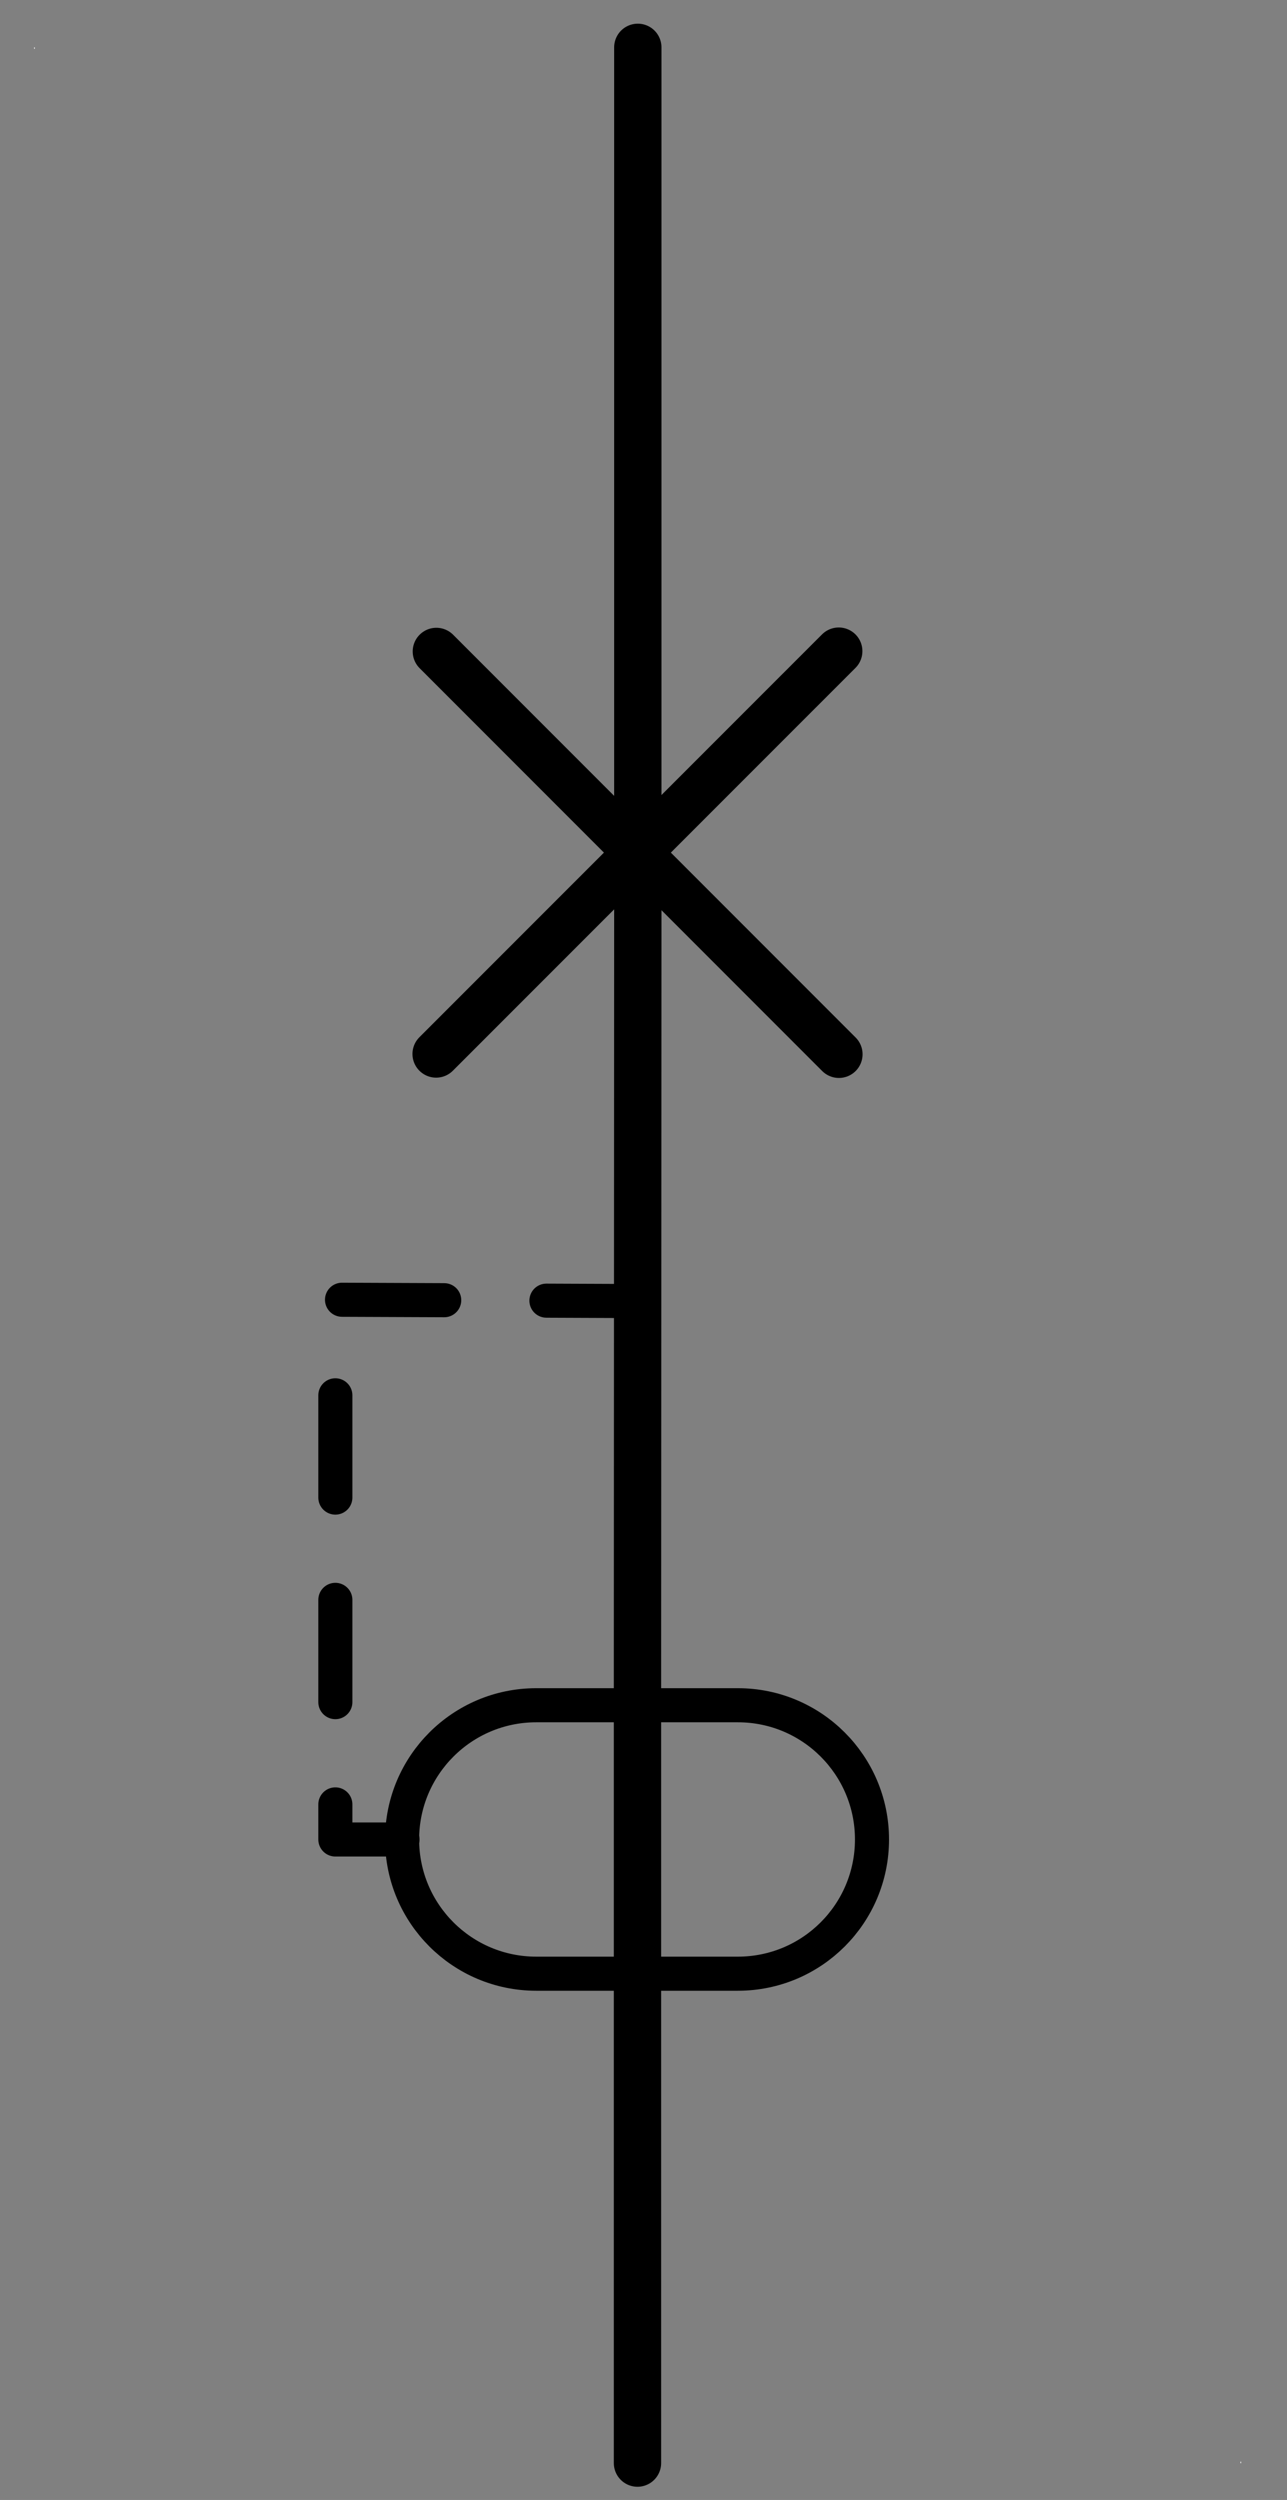 <?xml version="1.0" encoding="UTF-8"?>
<!--
/*******************************************************************************
* Copyright (c) 2010-2017 ITER Organization. 
* All rights reserved. This program and the accompanying materials
* are made available under the terms of the Eclipse Public License v1.0
* which accompanies this distribution, and is available at
* http://www.eclipse.org/legal/epl-v10.html
******************************************************************************/
-->
<svg xmlns="http://www.w3.org/2000/svg" xmlns:xlink="http://www.w3.org/1999/xlink" width="51pt" height="99pt" viewBox="0 0 51 99" version="1.1">
<rect x="0" y="0" width="51" height="99" fill="#808080" stroke="none"/>
<g id="surface1">
<path style=" stroke:none;fill-rule:evenodd;fill:rgb(100%,100%,100%);fill-opacity:1;" d="M 1.352 1.875 L 1.379 1.875 L 1.379 1.934 L 1.352 1.934 Z "/>
<path style=" stroke:none;fill-rule:evenodd;fill:rgb(100%,100%,100%);fill-opacity:1;" d="M 49.156 97.484 L 49.184 97.484 L 49.184 97.543 L 49.156 97.543 Z "/>
<path style="fill:none;stroke-width:1;stroke-linecap:round;stroke-linejoin:round;stroke:rgb(0%,0%,0%);stroke-opacity:1;stroke-miterlimit:3;" d="M -0 53.02 L 17.01 53.02 " transform="matrix(0,1.875,-1.875,0,124.687,1.875)"/>
<path style="fill:none;stroke-width:1;stroke-linecap:round;stroke-linejoin:round;stroke:rgb(0%,0%,0%);stroke-opacity:1;stroke-miterlimit:3;" d="M 8.509 18.533 L 8.501 36.021 L 8.501 53.021 " transform="matrix(1.875,0,0,1.875,9.322,-1.875)"/>
<path style="fill:none;stroke-width:1;stroke-linecap:round;stroke-linejoin:round;stroke:rgb(0%,0%,0%);stroke-opacity:1;stroke-miterlimit:3;" d="M 0.001 53.02 L 12.031 53.02 " transform="matrix(1.326,1.326,-1.326,1.326,87.595,-44.508)"/>
<path style="fill:none;stroke-width:1;stroke-linecap:round;stroke-linejoin:round;stroke:rgb(0%,0%,0%);stroke-opacity:1;stroke-miterlimit:3;" d="M -0.001 53.02 L 12.03 53.021 " transform="matrix(-1.326,1.326,-1.326,-1.326,103.54,96.092)"/>
<path style="fill:none;stroke-width:0.72;stroke-linecap:round;stroke-linejoin:round;stroke:rgb(0%,0%,0%);stroke-opacity:1;stroke-dasharray:2.16,2.16;stroke-miterlimit:3;" d="M 1.42 53.02 L 0.001 53.02 L 0.001 41.62 L 6.503 41.649 " transform="matrix(1.875,0,0,1.875,13.287,-26.568)"/>
<path style="fill:none;stroke-width:0.72;stroke-linecap:round;stroke-linejoin:round;stroke:rgb(0%,0%,0%);stroke-opacity:1;stroke-miterlimit:3;" d="M 7.09 47.35 L 2.829 47.35 C 1.265 47.35 -0.006 48.618 -0.006 50.185 C -0.006 51.752 1.265 53.02 2.829 53.02 L 7.09 53.02 C 8.656 53.02 9.925 51.752 9.925 50.185 C 9.925 48.618 8.656 47.35 7.09 47.35 Z " transform="matrix(1.875,0,0,1.875,15.945,-21.253)"/>
</g>
</svg>

